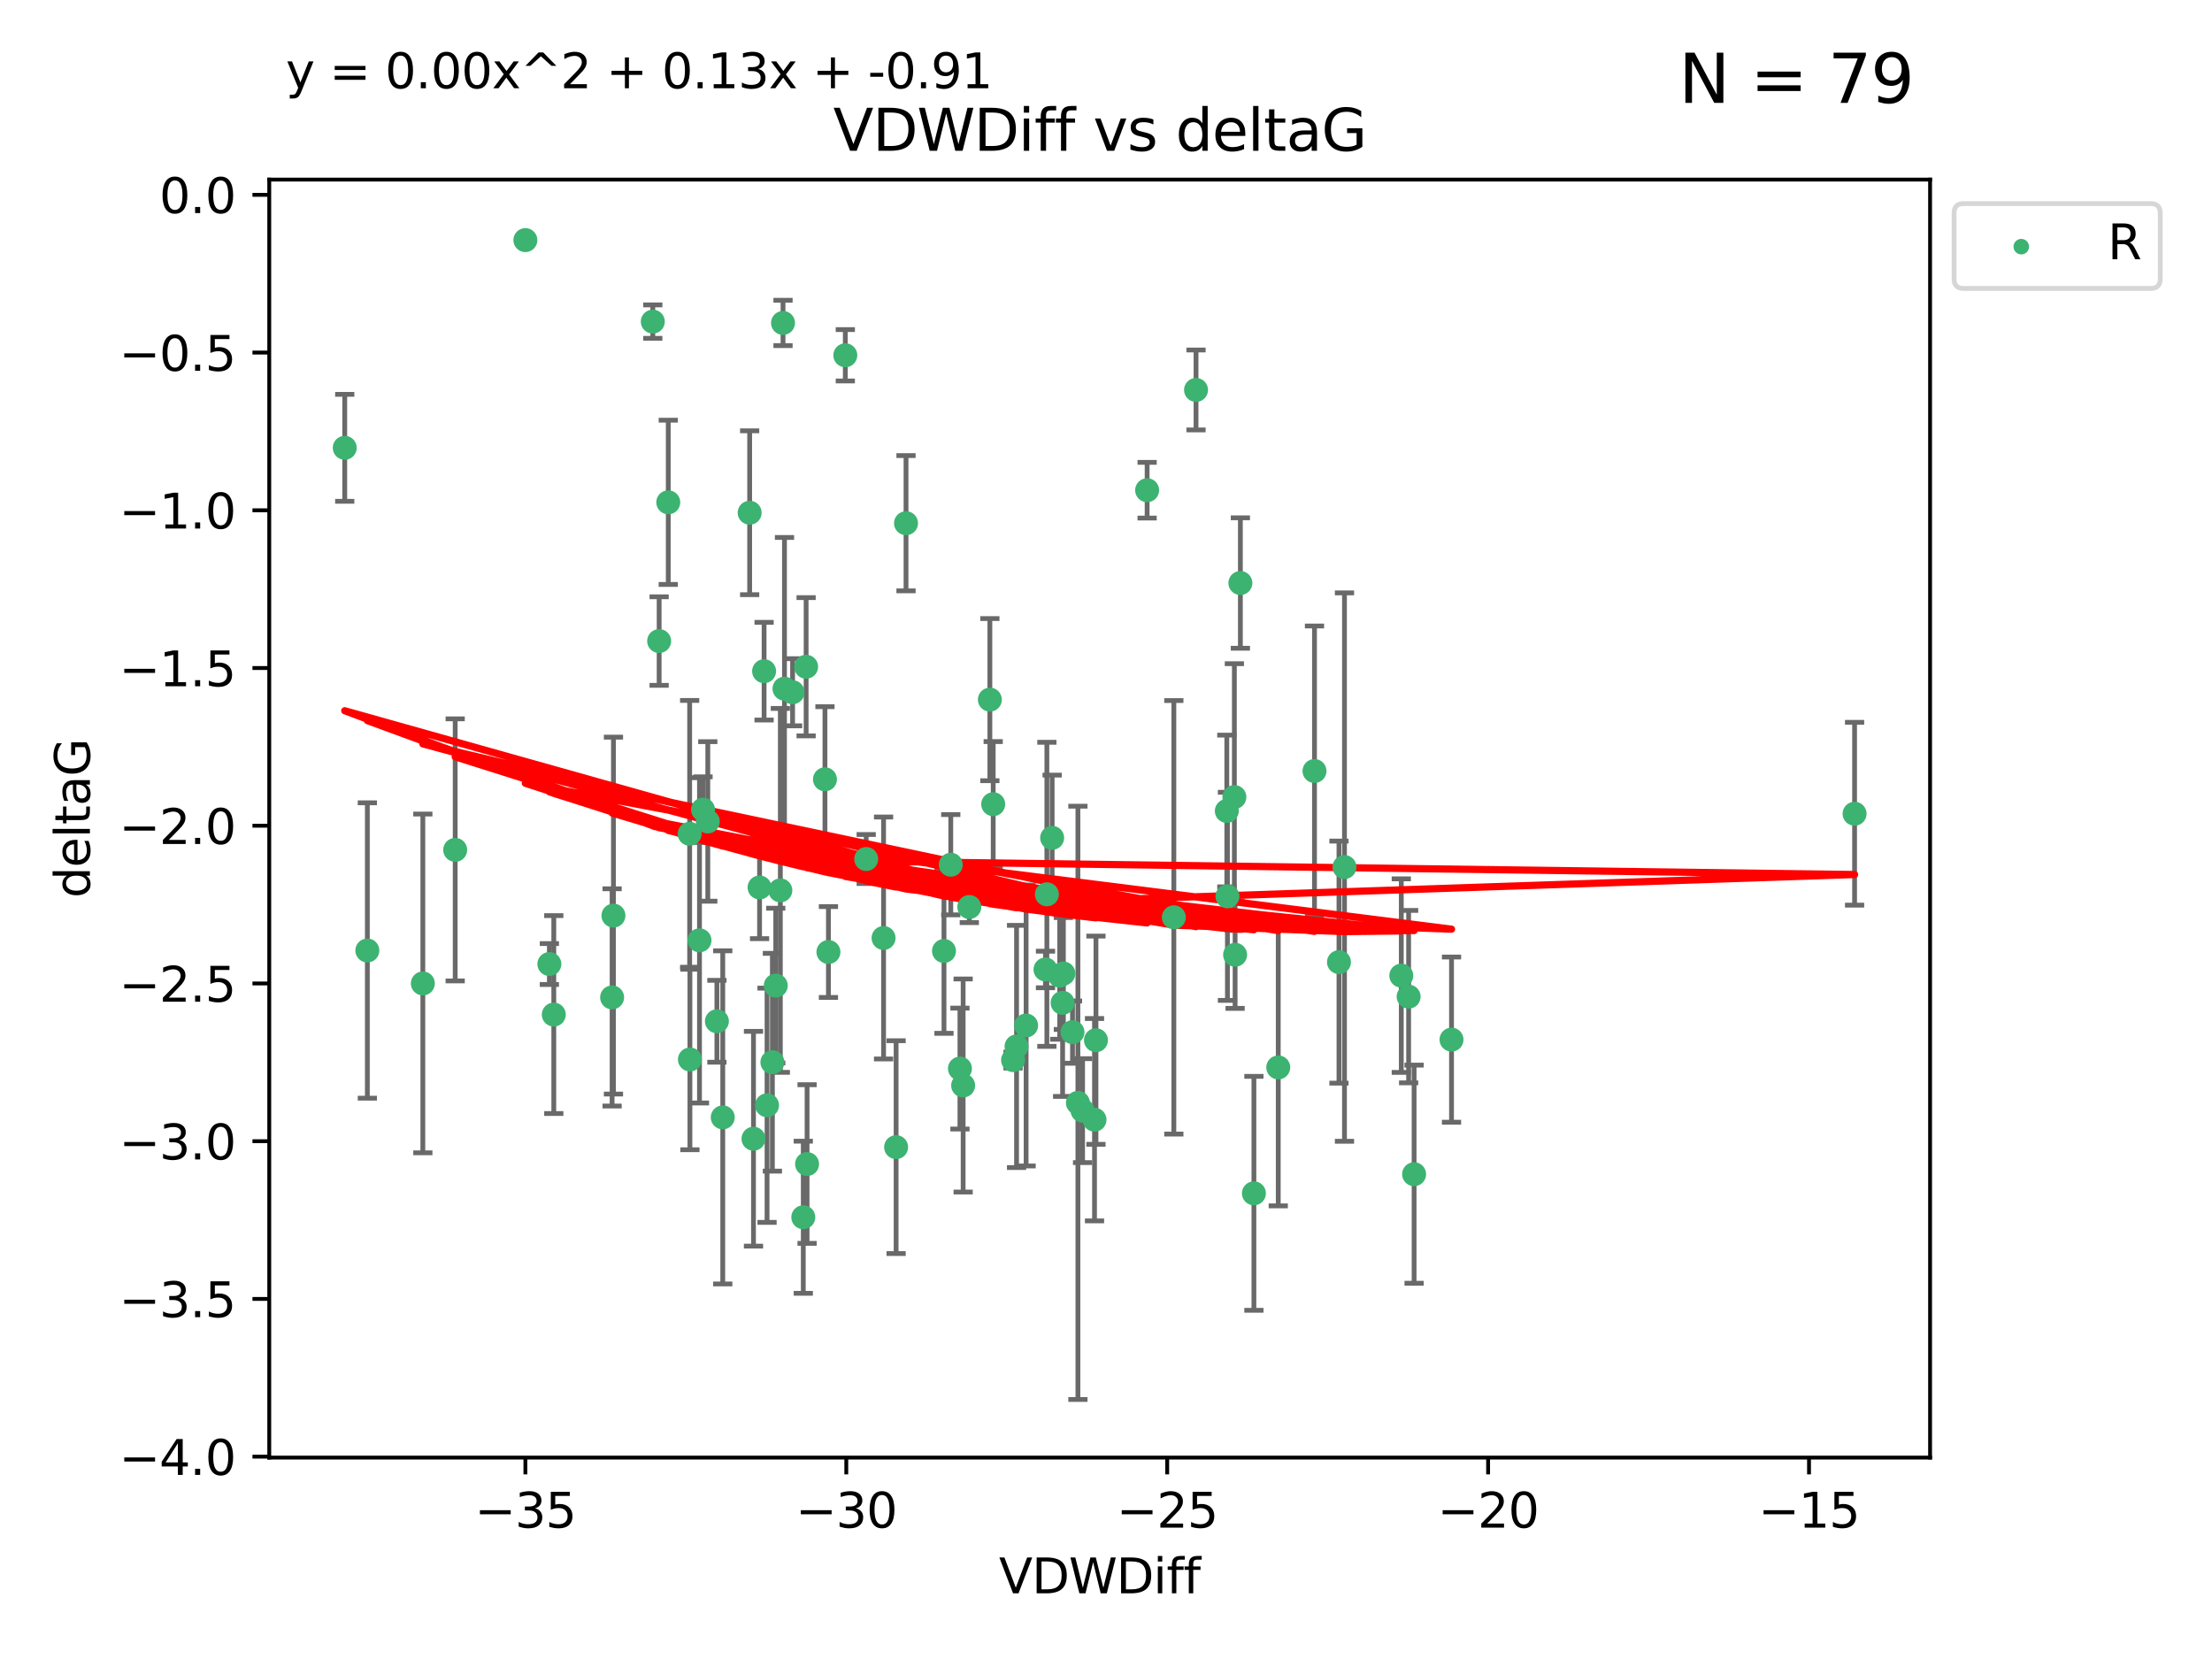 <?xml version="1.0" encoding="utf-8" standalone="no"?>
<!DOCTYPE svg PUBLIC "-//W3C//DTD SVG 1.1//EN"
  "http://www.w3.org/Graphics/SVG/1.1/DTD/svg11.dtd">
<svg xmlns:xlink="http://www.w3.org/1999/xlink" width="460.8pt" height="345.6pt" viewBox="0 0 460.8 345.6" xmlns="http://www.w3.org/2000/svg" version="1.1">
 <defs>
  <style type="text/css">*{stroke-linejoin: round; stroke-linecap: butt}</style>
 </defs>
 <g id="figure_1">
  <g id="patch_1">
   <path d="M 0 345.6 
L 460.8 345.6 
L 460.8 0 
L 0 0 
z
" style="fill: #ffffff"/>
  </g>
  <g id="axes_1">
   <g id="patch_2">
    <path d="M 56.09 303.64 
L 402.07 303.64 
L 402.07 37.411 
L 56.09 37.411 
z
" style="fill: #ffffff"/>
   </g>
   <g id="PathCollection_1">
    <defs>
     <path id="m635c171bc8" d="M 0 1.118 
C 0.297 1.118 0.581 1 0.791 0.791 
C 1 0.581 1.118 0.297 1.118 0 
C 1.118 -0.297 1 -0.581 0.791 -0.791 
C 0.581 -1 0.297 -1.118 0 -1.118 
C -0.297 -1.118 -0.581 -1 -0.791 -0.791 
C -1 -0.581 -1.118 -0.297 -1.118 0 
C -1.118 0.297 -1 0.581 -0.791 0.791 
C -0.581 1 -0.297 1.118 0 1.118 
z
" style="stroke: #3cb371"/>
    </defs>
    <g clip-path="url(#p273ef9071c)">
     <use xlink:href="#m635c171bc8" x="135.989" y="66.996" style="fill: #3cb371; stroke: #3cb371"/>
     <use xlink:href="#m635c171bc8" x="71.816" y="93.288" style="fill: #3cb371; stroke: #3cb371"/>
     <use xlink:href="#m635c171bc8" x="223.422" y="215.01" style="fill: #3cb371; stroke: #3cb371"/>
     <use xlink:href="#m635c171bc8" x="156.167" y="106.812" style="fill: #3cb371; stroke: #3cb371"/>
     <use xlink:href="#m635c171bc8" x="228.307" y="216.695" style="fill: #3cb371; stroke: #3cb371"/>
     <use xlink:href="#m635c171bc8" x="213.757" y="213.629" style="fill: #3cb371; stroke: #3cb371"/>
     <use xlink:href="#m635c171bc8" x="162.559" y="185.484" style="fill: #3cb371; stroke: #3cb371"/>
     <use xlink:href="#m635c171bc8" x="147.447" y="171.122" style="fill: #3cb371; stroke: #3cb371"/>
     <use xlink:href="#m635c171bc8" x="258.393" y="121.453" style="fill: #3cb371; stroke: #3cb371"/>
     <use xlink:href="#m635c171bc8" x="217.795" y="201.958" style="fill: #3cb371; stroke: #3cb371"/>
     <use xlink:href="#m635c171bc8" x="88.086" y="204.866" style="fill: #3cb371; stroke: #3cb371"/>
     <use xlink:href="#m635c171bc8" x="249.155" y="81.235" style="fill: #3cb371; stroke: #3cb371"/>
     <use xlink:href="#m635c171bc8" x="127.513" y="207.777" style="fill: #3cb371; stroke: #3cb371"/>
     <use xlink:href="#m635c171bc8" x="150.563" y="232.769" style="fill: #3cb371; stroke: #3cb371"/>
     <use xlink:href="#m635c171bc8" x="115.364" y="211.355" style="fill: #3cb371; stroke: #3cb371"/>
     <use xlink:href="#m635c171bc8" x="186.675" y="238.97" style="fill: #3cb371; stroke: #3cb371"/>
     <use xlink:href="#m635c171bc8" x="180.446" y="178.95" style="fill: #3cb371; stroke: #3cb371"/>
     <use xlink:href="#m635c171bc8" x="225.518" y="231.367" style="fill: #3cb371; stroke: #3cb371"/>
     <use xlink:href="#m635c171bc8" x="198.063" y="180.134" style="fill: #3cb371; stroke: #3cb371"/>
     <use xlink:href="#m635c171bc8" x="257.294" y="198.899" style="fill: #3cb371; stroke: #3cb371"/>
     <use xlink:href="#m635c171bc8" x="137.311" y="133.545" style="fill: #3cb371; stroke: #3cb371"/>
     <use xlink:href="#m635c171bc8" x="76.525" y="198.006" style="fill: #3cb371; stroke: #3cb371"/>
     <use xlink:href="#m635c171bc8" x="149.344" y="212.747" style="fill: #3cb371; stroke: #3cb371"/>
     <use xlink:href="#m635c171bc8" x="114.443" y="200.824" style="fill: #3cb371; stroke: #3cb371"/>
     <use xlink:href="#m635c171bc8" x="143.722" y="220.709" style="fill: #3cb371; stroke: #3cb371"/>
     <use xlink:href="#m635c171bc8" x="109.445" y="50.019" style="fill: #3cb371; stroke: #3cb371"/>
     <use xlink:href="#m635c171bc8" x="273.832" y="160.615" style="fill: #3cb371; stroke: #3cb371"/>
     <use xlink:href="#m635c171bc8" x="143.667" y="173.701" style="fill: #3cb371; stroke: #3cb371"/>
     <use xlink:href="#m635c171bc8" x="188.74" y="108.995" style="fill: #3cb371; stroke: #3cb371"/>
     <use xlink:href="#m635c171bc8" x="261.212" y="248.592" style="fill: #3cb371; stroke: #3cb371"/>
     <use xlink:href="#m635c171bc8" x="206.902" y="167.53" style="fill: #3cb371; stroke: #3cb371"/>
     <use xlink:href="#m635c171bc8" x="228.008" y="233.253" style="fill: #3cb371; stroke: #3cb371"/>
     <use xlink:href="#m635c171bc8" x="221.521" y="202.799" style="fill: #3cb371; stroke: #3cb371"/>
     <use xlink:href="#m635c171bc8" x="294.583" y="244.606" style="fill: #3cb371; stroke: #3cb371"/>
     <use xlink:href="#m635c171bc8" x="167.929" y="138.895" style="fill: #3cb371; stroke: #3cb371"/>
     <use xlink:href="#m635c171bc8" x="255.698" y="186.722" style="fill: #3cb371; stroke: #3cb371"/>
     <use xlink:href="#m635c171bc8" x="172.577" y="198.321" style="fill: #3cb371; stroke: #3cb371"/>
     <use xlink:href="#m635c171bc8" x="127.793" y="190.735" style="fill: #3cb371; stroke: #3cb371"/>
     <use xlink:href="#m635c171bc8" x="211.766" y="217.994" style="fill: #3cb371; stroke: #3cb371"/>
     <use xlink:href="#m635c171bc8" x="211.039" y="220.838" style="fill: #3cb371; stroke: #3cb371"/>
     <use xlink:href="#m635c171bc8" x="163.423" y="143.465" style="fill: #3cb371; stroke: #3cb371"/>
     <use xlink:href="#m635c171bc8" x="163.117" y="67.275" style="fill: #3cb371; stroke: #3cb371"/>
     <use xlink:href="#m635c171bc8" x="158.231" y="184.872" style="fill: #3cb371; stroke: #3cb371"/>
     <use xlink:href="#m635c171bc8" x="200.64" y="226.126" style="fill: #3cb371; stroke: #3cb371"/>
     <use xlink:href="#m635c171bc8" x="171.854" y="162.343" style="fill: #3cb371; stroke: #3cb371"/>
     <use xlink:href="#m635c171bc8" x="156.966" y="237.22" style="fill: #3cb371; stroke: #3cb371"/>
     <use xlink:href="#m635c171bc8" x="278.931" y="200.428" style="fill: #3cb371; stroke: #3cb371"/>
     <use xlink:href="#m635c171bc8" x="145.717" y="195.89" style="fill: #3cb371; stroke: #3cb371"/>
     <use xlink:href="#m635c171bc8" x="220.763" y="203.252" style="fill: #3cb371; stroke: #3cb371"/>
     <use xlink:href="#m635c171bc8" x="293.442" y="207.618" style="fill: #3cb371; stroke: #3cb371"/>
     <use xlink:href="#m635c171bc8" x="221.362" y="208.907" style="fill: #3cb371; stroke: #3cb371"/>
     <use xlink:href="#m635c171bc8" x="184.062" y="195.4" style="fill: #3cb371; stroke: #3cb371"/>
     <use xlink:href="#m635c171bc8" x="160.903" y="221.282" style="fill: #3cb371; stroke: #3cb371"/>
     <use xlink:href="#m635c171bc8" x="165.11" y="144.208" style="fill: #3cb371; stroke: #3cb371"/>
     <use xlink:href="#m635c171bc8" x="167.34" y="253.573" style="fill: #3cb371; stroke: #3cb371"/>
     <use xlink:href="#m635c171bc8" x="94.825" y="177.047" style="fill: #3cb371; stroke: #3cb371"/>
     <use xlink:href="#m635c171bc8" x="266.283" y="222.364" style="fill: #3cb371; stroke: #3cb371"/>
     <use xlink:href="#m635c171bc8" x="146.455" y="168.666" style="fill: #3cb371; stroke: #3cb371"/>
     <use xlink:href="#m635c171bc8" x="159.79" y="230.247" style="fill: #3cb371; stroke: #3cb371"/>
     <use xlink:href="#m635c171bc8" x="244.532" y="191.095" style="fill: #3cb371; stroke: #3cb371"/>
     <use xlink:href="#m635c171bc8" x="280.08" y="180.628" style="fill: #3cb371; stroke: #3cb371"/>
     <use xlink:href="#m635c171bc8" x="291.915" y="203.24" style="fill: #3cb371; stroke: #3cb371"/>
     <use xlink:href="#m635c171bc8" x="159.174" y="139.82" style="fill: #3cb371; stroke: #3cb371"/>
     <use xlink:href="#m635c171bc8" x="201.923" y="188.948" style="fill: #3cb371; stroke: #3cb371"/>
     <use xlink:href="#m635c171bc8" x="255.568" y="168.942" style="fill: #3cb371; stroke: #3cb371"/>
     <use xlink:href="#m635c171bc8" x="196.649" y="198.105" style="fill: #3cb371; stroke: #3cb371"/>
     <use xlink:href="#m635c171bc8" x="139.211" y="104.642" style="fill: #3cb371; stroke: #3cb371"/>
     <use xlink:href="#m635c171bc8" x="302.377" y="216.574" style="fill: #3cb371; stroke: #3cb371"/>
     <use xlink:href="#m635c171bc8" x="224.548" y="229.741" style="fill: #3cb371; stroke: #3cb371"/>
     <use xlink:href="#m635c171bc8" x="176.094" y="74.011" style="fill: #3cb371; stroke: #3cb371"/>
     <use xlink:href="#m635c171bc8" x="238.967" y="102.119" style="fill: #3cb371; stroke: #3cb371"/>
     <use xlink:href="#m635c171bc8" x="218.082" y="186.303" style="fill: #3cb371; stroke: #3cb371"/>
     <use xlink:href="#m635c171bc8" x="161.606" y="205.316" style="fill: #3cb371; stroke: #3cb371"/>
     <use xlink:href="#m635c171bc8" x="386.344" y="169.515" style="fill: #3cb371; stroke: #3cb371"/>
     <use xlink:href="#m635c171bc8" x="206.207" y="145.747" style="fill: #3cb371; stroke: #3cb371"/>
     <use xlink:href="#m635c171bc8" x="257.142" y="166.04" style="fill: #3cb371; stroke: #3cb371"/>
     <use xlink:href="#m635c171bc8" x="168.129" y="242.49" style="fill: #3cb371; stroke: #3cb371"/>
     <use xlink:href="#m635c171bc8" x="199.974" y="222.603" style="fill: #3cb371; stroke: #3cb371"/>
     <use xlink:href="#m635c171bc8" x="219.181" y="174.539" style="fill: #3cb371; stroke: #3cb371"/>
    </g>
   </g>
   <g id="matplotlib.axis_1">
    <g id="xtick_1">
     <g id="line2d_1">
      <defs>
       <path id="mf9370d76e9" d="M 0 0 
L 0 3.5 
" style="stroke: #000000; stroke-width: 0.8"/>
      </defs>
      <g>
       <use xlink:href="#mf9370d76e9" x="109.448" y="303.64" style="stroke: #000000; stroke-width: 0.8"/>
      </g>
     </g>
     <g id="text_1">
      <!-- −35 -->
      <g transform="translate(98.895 318.238)scale(0.1 -0.1)">
       <defs>
        <path id="DejaVuSans-2212" d="M 678 2272 
L 4684 2272 
L 4684 1741 
L 678 1741 
L 678 2272 
z
" transform="scale(0.016)"/>
        <path id="DejaVuSans-33" d="M 2597 2516 
Q 3050 2419 3304 2112 
Q 3559 1806 3559 1356 
Q 3559 666 3084 287 
Q 2609 -91 1734 -91 
Q 1441 -91 1130 -33 
Q 819 25 488 141 
L 488 750 
Q 750 597 1062 519 
Q 1375 441 1716 441 
Q 2309 441 2620 675 
Q 2931 909 2931 1356 
Q 2931 1769 2642 2001 
Q 2353 2234 1838 2234 
L 1294 2234 
L 1294 2753 
L 1863 2753 
Q 2328 2753 2575 2939 
Q 2822 3125 2822 3475 
Q 2822 3834 2567 4026 
Q 2313 4219 1838 4219 
Q 1578 4219 1281 4162 
Q 984 4106 628 3988 
L 628 4550 
Q 988 4650 1302 4700 
Q 1616 4750 1894 4750 
Q 2613 4750 3031 4423 
Q 3450 4097 3450 3541 
Q 3450 3153 3228 2886 
Q 3006 2619 2597 2516 
z
" transform="scale(0.016)"/>
        <path id="DejaVuSans-35" d="M 691 4666 
L 3169 4666 
L 3169 4134 
L 1269 4134 
L 1269 2991 
Q 1406 3038 1543 3061 
Q 1681 3084 1819 3084 
Q 2600 3084 3056 2656 
Q 3513 2228 3513 1497 
Q 3513 744 3044 326 
Q 2575 -91 1722 -91 
Q 1428 -91 1123 -41 
Q 819 9 494 109 
L 494 744 
Q 775 591 1075 516 
Q 1375 441 1709 441 
Q 2250 441 2565 725 
Q 2881 1009 2881 1497 
Q 2881 1984 2565 2268 
Q 2250 2553 1709 2553 
Q 1456 2553 1204 2497 
Q 953 2441 691 2322 
L 691 4666 
z
" transform="scale(0.016)"/>
       </defs>
       <use xlink:href="#DejaVuSans-2212"/>
       <use xlink:href="#DejaVuSans-33" x="83.789"/>
       <use xlink:href="#DejaVuSans-35" x="147.412"/>
      </g>
     </g>
    </g>
    <g id="xtick_2">
     <g id="line2d_2">
      <g>
       <use xlink:href="#mf9370d76e9" x="176.298" y="303.64" style="stroke: #000000; stroke-width: 0.8"/>
      </g>
     </g>
     <g id="text_2">
      <!-- −30 -->
      <g transform="translate(165.746 318.238)scale(0.1 -0.1)">
       <defs>
        <path id="DejaVuSans-30" d="M 2034 4250 
Q 1547 4250 1301 3770 
Q 1056 3291 1056 2328 
Q 1056 1369 1301 889 
Q 1547 409 2034 409 
Q 2525 409 2770 889 
Q 3016 1369 3016 2328 
Q 3016 3291 2770 3770 
Q 2525 4250 2034 4250 
z
M 2034 4750 
Q 2819 4750 3233 4129 
Q 3647 3509 3647 2328 
Q 3647 1150 3233 529 
Q 2819 -91 2034 -91 
Q 1250 -91 836 529 
Q 422 1150 422 2328 
Q 422 3509 836 4129 
Q 1250 4750 2034 4750 
z
" transform="scale(0.016)"/>
       </defs>
       <use xlink:href="#DejaVuSans-2212"/>
       <use xlink:href="#DejaVuSans-33" x="83.789"/>
       <use xlink:href="#DejaVuSans-30" x="147.412"/>
      </g>
     </g>
    </g>
    <g id="xtick_3">
     <g id="line2d_3">
      <g>
       <use xlink:href="#mf9370d76e9" x="243.149" y="303.64" style="stroke: #000000; stroke-width: 0.8"/>
      </g>
     </g>
     <g id="text_3">
      <!-- −25 -->
      <g transform="translate(232.596 318.238)scale(0.1 -0.1)">
       <defs>
        <path id="DejaVuSans-32" d="M 1228 531 
L 3431 531 
L 3431 0 
L 469 0 
L 469 531 
Q 828 903 1448 1529 
Q 2069 2156 2228 2338 
Q 2531 2678 2651 2914 
Q 2772 3150 2772 3378 
Q 2772 3750 2511 3984 
Q 2250 4219 1831 4219 
Q 1534 4219 1204 4116 
Q 875 4013 500 3803 
L 500 4441 
Q 881 4594 1212 4672 
Q 1544 4750 1819 4750 
Q 2544 4750 2975 4387 
Q 3406 4025 3406 3419 
Q 3406 3131 3298 2873 
Q 3191 2616 2906 2266 
Q 2828 2175 2409 1742 
Q 1991 1309 1228 531 
z
" transform="scale(0.016)"/>
       </defs>
       <use xlink:href="#DejaVuSans-2212"/>
       <use xlink:href="#DejaVuSans-32" x="83.789"/>
       <use xlink:href="#DejaVuSans-35" x="147.412"/>
      </g>
     </g>
    </g>
    <g id="xtick_4">
     <g id="line2d_4">
      <g>
       <use xlink:href="#mf9370d76e9" x="309.999" y="303.64" style="stroke: #000000; stroke-width: 0.8"/>
      </g>
     </g>
     <g id="text_4">
      <!-- −20 -->
      <g transform="translate(299.447 318.238)scale(0.1 -0.1)">
       <use xlink:href="#DejaVuSans-2212"/>
       <use xlink:href="#DejaVuSans-32" x="83.789"/>
       <use xlink:href="#DejaVuSans-30" x="147.412"/>
      </g>
     </g>
    </g>
    <g id="xtick_5">
     <g id="line2d_5">
      <g>
       <use xlink:href="#mf9370d76e9" x="376.85" y="303.64" style="stroke: #000000; stroke-width: 0.8"/>
      </g>
     </g>
     <g id="text_5">
      <!-- −15 -->
      <g transform="translate(366.297 318.238)scale(0.1 -0.1)">
       <defs>
        <path id="DejaVuSans-31" d="M 794 531 
L 1825 531 
L 1825 4091 
L 703 3866 
L 703 4441 
L 1819 4666 
L 2450 4666 
L 2450 531 
L 3481 531 
L 3481 0 
L 794 0 
L 794 531 
z
" transform="scale(0.016)"/>
       </defs>
       <use xlink:href="#DejaVuSans-2212"/>
       <use xlink:href="#DejaVuSans-31" x="83.789"/>
       <use xlink:href="#DejaVuSans-35" x="147.412"/>
      </g>
     </g>
    </g>
    <g id="text_6">
     <!-- VDWDiff -->
     <g transform="translate(208.107 331.917)scale(0.1 -0.1)">
      <defs>
       <path id="DejaVuSans-56" d="M 1831 0 
L 50 4666 
L 709 4666 
L 2188 738 
L 3669 4666 
L 4325 4666 
L 2547 0 
L 1831 0 
z
" transform="scale(0.016)"/>
       <path id="DejaVuSans-44" d="M 1259 4147 
L 1259 519 
L 2022 519 
Q 2988 519 3436 956 
Q 3884 1394 3884 2338 
Q 3884 3275 3436 3711 
Q 2988 4147 2022 4147 
L 1259 4147 
z
M 628 4666 
L 1925 4666 
Q 3281 4666 3915 4102 
Q 4550 3538 4550 2338 
Q 4550 1131 3912 565 
Q 3275 0 1925 0 
L 628 0 
L 628 4666 
z
" transform="scale(0.016)"/>
       <path id="DejaVuSans-57" d="M 213 4666 
L 850 4666 
L 1831 722 
L 2809 4666 
L 3519 4666 
L 4500 722 
L 5478 4666 
L 6119 4666 
L 4947 0 
L 4153 0 
L 3169 4050 
L 2175 0 
L 1381 0 
L 213 4666 
z
" transform="scale(0.016)"/>
       <path id="DejaVuSans-69" d="M 603 3500 
L 1178 3500 
L 1178 0 
L 603 0 
L 603 3500 
z
M 603 4863 
L 1178 4863 
L 1178 4134 
L 603 4134 
L 603 4863 
z
" transform="scale(0.016)"/>
       <path id="DejaVuSans-66" d="M 2375 4863 
L 2375 4384 
L 1825 4384 
Q 1516 4384 1395 4259 
Q 1275 4134 1275 3809 
L 1275 3500 
L 2222 3500 
L 2222 3053 
L 1275 3053 
L 1275 0 
L 697 0 
L 697 3053 
L 147 3053 
L 147 3500 
L 697 3500 
L 697 3744 
Q 697 4328 969 4595 
Q 1241 4863 1831 4863 
L 2375 4863 
z
" transform="scale(0.016)"/>
      </defs>
      <use xlink:href="#DejaVuSans-56"/>
      <use xlink:href="#DejaVuSans-44" x="68.408"/>
      <use xlink:href="#DejaVuSans-57" x="145.41"/>
      <use xlink:href="#DejaVuSans-44" x="244.287"/>
      <use xlink:href="#DejaVuSans-69" x="321.289"/>
      <use xlink:href="#DejaVuSans-66" x="349.072"/>
      <use xlink:href="#DejaVuSans-66" x="384.277"/>
     </g>
    </g>
   </g>
   <g id="matplotlib.axis_2">
    <g id="ytick_1">
     <g id="line2d_6">
      <defs>
       <path id="mcd2bdeb37b" d="M 0 0 
L -3.5 0 
" style="stroke: #000000; stroke-width: 0.8"/>
      </defs>
      <g>
       <use xlink:href="#mcd2bdeb37b" x="56.09" y="303.449" style="stroke: #000000; stroke-width: 0.8"/>
      </g>
     </g>
     <g id="text_7">
      <!-- −4.0 -->
      <g transform="translate(24.807 307.248)scale(0.1 -0.1)">
       <defs>
        <path id="DejaVuSans-34" d="M 2419 4116 
L 825 1625 
L 2419 1625 
L 2419 4116 
z
M 2253 4666 
L 3047 4666 
L 3047 1625 
L 3713 1625 
L 3713 1100 
L 3047 1100 
L 3047 0 
L 2419 0 
L 2419 1100 
L 313 1100 
L 313 1709 
L 2253 4666 
z
" transform="scale(0.016)"/>
        <path id="DejaVuSans-2e" d="M 684 794 
L 1344 794 
L 1344 0 
L 684 0 
L 684 794 
z
" transform="scale(0.016)"/>
       </defs>
       <use xlink:href="#DejaVuSans-2212"/>
       <use xlink:href="#DejaVuSans-34" x="83.789"/>
       <use xlink:href="#DejaVuSans-2e" x="147.412"/>
       <use xlink:href="#DejaVuSans-30" x="179.199"/>
      </g>
     </g>
    </g>
    <g id="ytick_2">
     <g id="line2d_7">
      <g>
       <use xlink:href="#mcd2bdeb37b" x="56.09" y="270.591" style="stroke: #000000; stroke-width: 0.8"/>
      </g>
     </g>
     <g id="text_8">
      <!-- −3.5 -->
      <g transform="translate(24.807 274.39)scale(0.1 -0.1)">
       <use xlink:href="#DejaVuSans-2212"/>
       <use xlink:href="#DejaVuSans-33" x="83.789"/>
       <use xlink:href="#DejaVuSans-2e" x="147.412"/>
       <use xlink:href="#DejaVuSans-35" x="179.199"/>
      </g>
     </g>
    </g>
    <g id="ytick_3">
     <g id="line2d_8">
      <g>
       <use xlink:href="#mcd2bdeb37b" x="56.09" y="237.733" style="stroke: #000000; stroke-width: 0.8"/>
      </g>
     </g>
     <g id="text_9">
      <!-- −3.0 -->
      <g transform="translate(24.807 241.533)scale(0.1 -0.1)">
       <use xlink:href="#DejaVuSans-2212"/>
       <use xlink:href="#DejaVuSans-33" x="83.789"/>
       <use xlink:href="#DejaVuSans-2e" x="147.412"/>
       <use xlink:href="#DejaVuSans-30" x="179.199"/>
      </g>
     </g>
    </g>
    <g id="ytick_4">
     <g id="line2d_9">
      <g>
       <use xlink:href="#mcd2bdeb37b" x="56.09" y="204.876" style="stroke: #000000; stroke-width: 0.8"/>
      </g>
     </g>
     <g id="text_10">
      <!-- −2.5 -->
      <g transform="translate(24.807 208.675)scale(0.1 -0.1)">
       <use xlink:href="#DejaVuSans-2212"/>
       <use xlink:href="#DejaVuSans-32" x="83.789"/>
       <use xlink:href="#DejaVuSans-2e" x="147.412"/>
       <use xlink:href="#DejaVuSans-35" x="179.199"/>
      </g>
     </g>
    </g>
    <g id="ytick_5">
     <g id="line2d_10">
      <g>
       <use xlink:href="#mcd2bdeb37b" x="56.09" y="172.018" style="stroke: #000000; stroke-width: 0.8"/>
      </g>
     </g>
     <g id="text_11">
      <!-- −2.0 -->
      <g transform="translate(24.807 175.817)scale(0.1 -0.1)">
       <use xlink:href="#DejaVuSans-2212"/>
       <use xlink:href="#DejaVuSans-32" x="83.789"/>
       <use xlink:href="#DejaVuSans-2e" x="147.412"/>
       <use xlink:href="#DejaVuSans-30" x="179.199"/>
      </g>
     </g>
    </g>
    <g id="ytick_6">
     <g id="line2d_11">
      <g>
       <use xlink:href="#mcd2bdeb37b" x="56.09" y="139.161" style="stroke: #000000; stroke-width: 0.8"/>
      </g>
     </g>
     <g id="text_12">
      <!-- −1.5 -->
      <g transform="translate(24.807 142.96)scale(0.1 -0.1)">
       <use xlink:href="#DejaVuSans-2212"/>
       <use xlink:href="#DejaVuSans-31" x="83.789"/>
       <use xlink:href="#DejaVuSans-2e" x="147.412"/>
       <use xlink:href="#DejaVuSans-35" x="179.199"/>
      </g>
     </g>
    </g>
    <g id="ytick_7">
     <g id="line2d_12">
      <g>
       <use xlink:href="#mcd2bdeb37b" x="56.09" y="106.303" style="stroke: #000000; stroke-width: 0.8"/>
      </g>
     </g>
     <g id="text_13">
      <!-- −1.0 -->
      <g transform="translate(24.807 110.102)scale(0.1 -0.1)">
       <use xlink:href="#DejaVuSans-2212"/>
       <use xlink:href="#DejaVuSans-31" x="83.789"/>
       <use xlink:href="#DejaVuSans-2e" x="147.412"/>
       <use xlink:href="#DejaVuSans-30" x="179.199"/>
      </g>
     </g>
    </g>
    <g id="ytick_8">
     <g id="line2d_13">
      <g>
       <use xlink:href="#mcd2bdeb37b" x="56.09" y="73.446" style="stroke: #000000; stroke-width: 0.8"/>
      </g>
     </g>
     <g id="text_14">
      <!-- −0.5 -->
      <g transform="translate(24.807 77.245)scale(0.1 -0.1)">
       <use xlink:href="#DejaVuSans-2212"/>
       <use xlink:href="#DejaVuSans-30" x="83.789"/>
       <use xlink:href="#DejaVuSans-2e" x="147.412"/>
       <use xlink:href="#DejaVuSans-35" x="179.199"/>
      </g>
     </g>
    </g>
    <g id="ytick_9">
     <g id="line2d_14">
      <g>
       <use xlink:href="#mcd2bdeb37b" x="56.09" y="40.588" style="stroke: #000000; stroke-width: 0.8"/>
      </g>
     </g>
     <g id="text_15">
      <!-- 0.0 -->
      <g transform="translate(33.187 44.387)scale(0.1 -0.1)">
       <use xlink:href="#DejaVuSans-30"/>
       <use xlink:href="#DejaVuSans-2e" x="63.623"/>
       <use xlink:href="#DejaVuSans-30" x="95.41"/>
      </g>
     </g>
    </g>
    <g id="text_16">
     <!-- deltaG -->
     <g transform="translate(18.727 187.064)rotate(-90)scale(0.1 -0.1)">
      <defs>
       <path id="DejaVuSans-64" d="M 2906 2969 
L 2906 4863 
L 3481 4863 
L 3481 0 
L 2906 0 
L 2906 525 
Q 2725 213 2448 61 
Q 2172 -91 1784 -91 
Q 1150 -91 751 415 
Q 353 922 353 1747 
Q 353 2572 751 3078 
Q 1150 3584 1784 3584 
Q 2172 3584 2448 3432 
Q 2725 3281 2906 2969 
z
M 947 1747 
Q 947 1113 1208 752 
Q 1469 391 1925 391 
Q 2381 391 2643 752 
Q 2906 1113 2906 1747 
Q 2906 2381 2643 2742 
Q 2381 3103 1925 3103 
Q 1469 3103 1208 2742 
Q 947 2381 947 1747 
z
" transform="scale(0.016)"/>
       <path id="DejaVuSans-65" d="M 3597 1894 
L 3597 1613 
L 953 1613 
Q 991 1019 1311 708 
Q 1631 397 2203 397 
Q 2534 397 2845 478 
Q 3156 559 3463 722 
L 3463 178 
Q 3153 47 2828 -22 
Q 2503 -91 2169 -91 
Q 1331 -91 842 396 
Q 353 884 353 1716 
Q 353 2575 817 3079 
Q 1281 3584 2069 3584 
Q 2775 3584 3186 3129 
Q 3597 2675 3597 1894 
z
M 3022 2063 
Q 3016 2534 2758 2815 
Q 2500 3097 2075 3097 
Q 1594 3097 1305 2825 
Q 1016 2553 972 2059 
L 3022 2063 
z
" transform="scale(0.016)"/>
       <path id="DejaVuSans-6c" d="M 603 4863 
L 1178 4863 
L 1178 0 
L 603 0 
L 603 4863 
z
" transform="scale(0.016)"/>
       <path id="DejaVuSans-74" d="M 1172 4494 
L 1172 3500 
L 2356 3500 
L 2356 3053 
L 1172 3053 
L 1172 1153 
Q 1172 725 1289 603 
Q 1406 481 1766 481 
L 2356 481 
L 2356 0 
L 1766 0 
Q 1100 0 847 248 
Q 594 497 594 1153 
L 594 3053 
L 172 3053 
L 172 3500 
L 594 3500 
L 594 4494 
L 1172 4494 
z
" transform="scale(0.016)"/>
       <path id="DejaVuSans-61" d="M 2194 1759 
Q 1497 1759 1228 1600 
Q 959 1441 959 1056 
Q 959 750 1161 570 
Q 1363 391 1709 391 
Q 2188 391 2477 730 
Q 2766 1069 2766 1631 
L 2766 1759 
L 2194 1759 
z
M 3341 1997 
L 3341 0 
L 2766 0 
L 2766 531 
Q 2569 213 2275 61 
Q 1981 -91 1556 -91 
Q 1019 -91 701 211 
Q 384 513 384 1019 
Q 384 1609 779 1909 
Q 1175 2209 1959 2209 
L 2766 2209 
L 2766 2266 
Q 2766 2663 2505 2880 
Q 2244 3097 1772 3097 
Q 1472 3097 1187 3025 
Q 903 2953 641 2809 
L 641 3341 
Q 956 3463 1253 3523 
Q 1550 3584 1831 3584 
Q 2591 3584 2966 3190 
Q 3341 2797 3341 1997 
z
" transform="scale(0.016)"/>
       <path id="DejaVuSans-47" d="M 3809 666 
L 3809 1919 
L 2778 1919 
L 2778 2438 
L 4434 2438 
L 4434 434 
Q 4069 175 3628 42 
Q 3188 -91 2688 -91 
Q 1594 -91 976 548 
Q 359 1188 359 2328 
Q 359 3472 976 4111 
Q 1594 4750 2688 4750 
Q 3144 4750 3555 4637 
Q 3966 4525 4313 4306 
L 4313 3634 
Q 3963 3931 3569 4081 
Q 3175 4231 2741 4231 
Q 1884 4231 1454 3753 
Q 1025 3275 1025 2328 
Q 1025 1384 1454 906 
Q 1884 428 2741 428 
Q 3075 428 3337 486 
Q 3600 544 3809 666 
z
" transform="scale(0.016)"/>
      </defs>
      <use xlink:href="#DejaVuSans-64"/>
      <use xlink:href="#DejaVuSans-65" x="63.477"/>
      <use xlink:href="#DejaVuSans-6c" x="125"/>
      <use xlink:href="#DejaVuSans-74" x="152.783"/>
      <use xlink:href="#DejaVuSans-61" x="191.992"/>
      <use xlink:href="#DejaVuSans-47" x="253.271"/>
     </g>
    </g>
   </g>
   <g id="LineCollection_1">
    <path d="M 135.989 70.474 
L 135.989 63.517 
" clip-path="url(#p273ef9071c)" style="fill: none; stroke: #696969"/>
    <path d="M 71.816 104.426 
L 71.816 82.15 
" clip-path="url(#p273ef9071c)" style="fill: none; stroke: #696969"/>
    <path d="M 223.422 221.493 
L 223.422 208.527 
" clip-path="url(#p273ef9071c)" style="fill: none; stroke: #696969"/>
    <path d="M 156.167 123.878 
L 156.167 89.746 
" clip-path="url(#p273ef9071c)" style="fill: none; stroke: #696969"/>
    <path d="M 228.307 238.381 
L 228.307 195.008 
" clip-path="url(#p273ef9071c)" style="fill: none; stroke: #696969"/>
    <path d="M 213.757 242.89 
L 213.757 184.367 
" clip-path="url(#p273ef9071c)" style="fill: none; stroke: #696969"/>
    <path d="M 162.559 223.39 
L 162.559 147.578 
" clip-path="url(#p273ef9071c)" style="fill: none; stroke: #696969"/>
    <path d="M 147.447 187.737 
L 147.447 154.506 
" clip-path="url(#p273ef9071c)" style="fill: none; stroke: #696969"/>
    <path d="M 258.393 135.035 
L 258.393 107.871 
" clip-path="url(#p273ef9071c)" style="fill: none; stroke: #696969"/>
    <path d="M 217.795 205.767 
L 217.795 198.15 
" clip-path="url(#p273ef9071c)" style="fill: none; stroke: #696969"/>
    <path d="M 88.086 240.151 
L 88.086 169.581 
" clip-path="url(#p273ef9071c)" style="fill: none; stroke: #696969"/>
    <path d="M 249.155 89.557 
L 249.155 72.912 
" clip-path="url(#p273ef9071c)" style="fill: none; stroke: #696969"/>
    <path d="M 127.513 230.408 
L 127.513 185.146 
" clip-path="url(#p273ef9071c)" style="fill: none; stroke: #696969"/>
    <path d="M 150.563 267.466 
L 150.563 198.071 
" clip-path="url(#p273ef9071c)" style="fill: none; stroke: #696969"/>
    <path d="M 115.364 231.97 
L 115.364 190.74 
" clip-path="url(#p273ef9071c)" style="fill: none; stroke: #696969"/>
    <path d="M 186.675 261.136 
L 186.675 216.804 
" clip-path="url(#p273ef9071c)" style="fill: none; stroke: #696969"/>
    <path d="M 180.446 184.058 
L 180.446 173.842 
" clip-path="url(#p273ef9071c)" style="fill: none; stroke: #696969"/>
    <path d="M 225.518 242.192 
L 225.518 220.542 
" clip-path="url(#p273ef9071c)" style="fill: none; stroke: #696969"/>
    <path d="M 198.063 190.579 
L 198.063 169.689 
" clip-path="url(#p273ef9071c)" style="fill: none; stroke: #696969"/>
    <path d="M 257.294 210.064 
L 257.294 187.734 
" clip-path="url(#p273ef9071c)" style="fill: none; stroke: #696969"/>
    <path d="M 137.311 142.768 
L 137.311 124.321 
" clip-path="url(#p273ef9071c)" style="fill: none; stroke: #696969"/>
    <path d="M 76.525 228.774 
L 76.525 167.239 
" clip-path="url(#p273ef9071c)" style="fill: none; stroke: #696969"/>
    <path d="M 149.344 221.273 
L 149.344 204.221 
" clip-path="url(#p273ef9071c)" style="fill: none; stroke: #696969"/>
    <path d="M 114.443 205.085 
L 114.443 196.564 
" clip-path="url(#p273ef9071c)" style="fill: none; stroke: #696969"/>
    <path d="M 143.722 239.51 
L 143.722 201.907 
" clip-path="url(#p273ef9071c)" style="fill: none; stroke: #696969"/>
    <path d="M 109.445 50.526 
L 109.445 49.513 
" clip-path="url(#p273ef9071c)" style="fill: none; stroke: #696969"/>
    <path d="M 273.832 190.821 
L 273.832 130.409 
" clip-path="url(#p273ef9071c)" style="fill: none; stroke: #696969"/>
    <path d="M 143.667 201.492 
L 143.667 145.91 
" clip-path="url(#p273ef9071c)" style="fill: none; stroke: #696969"/>
    <path d="M 188.74 123.082 
L 188.74 94.908 
" clip-path="url(#p273ef9071c)" style="fill: none; stroke: #696969"/>
    <path d="M 261.212 272.958 
L 261.212 224.227 
" clip-path="url(#p273ef9071c)" style="fill: none; stroke: #696969"/>
    <path d="M 206.902 180.576 
L 206.902 154.484 
" clip-path="url(#p273ef9071c)" style="fill: none; stroke: #696969"/>
    <path d="M 228.008 254.329 
L 228.008 212.177 
" clip-path="url(#p273ef9071c)" style="fill: none; stroke: #696969"/>
    <path d="M 221.521 214.449 
L 221.521 191.148 
" clip-path="url(#p273ef9071c)" style="fill: none; stroke: #696969"/>
    <path d="M 294.583 267.327 
L 294.583 221.885 
" clip-path="url(#p273ef9071c)" style="fill: none; stroke: #696969"/>
    <path d="M 167.929 153.297 
L 167.929 124.494 
" clip-path="url(#p273ef9071c)" style="fill: none; stroke: #696969"/>
    <path d="M 255.698 208.4 
L 255.698 165.043 
" clip-path="url(#p273ef9071c)" style="fill: none; stroke: #696969"/>
    <path d="M 172.577 207.781 
L 172.577 188.861 
" clip-path="url(#p273ef9071c)" style="fill: none; stroke: #696969"/>
    <path d="M 127.793 227.908 
L 127.793 153.562 
" clip-path="url(#p273ef9071c)" style="fill: none; stroke: #696969"/>
    <path d="M 211.766 243.224 
L 211.766 192.764 
" clip-path="url(#p273ef9071c)" style="fill: none; stroke: #696969"/>
    <path d="M 211.039 222.494 
L 211.039 219.181 
" clip-path="url(#p273ef9071c)" style="fill: none; stroke: #696969"/>
    <path d="M 163.423 174.965 
L 163.423 111.965 
" clip-path="url(#p273ef9071c)" style="fill: none; stroke: #696969"/>
    <path d="M 163.117 71.995 
L 163.117 62.556 
" clip-path="url(#p273ef9071c)" style="fill: none; stroke: #696969"/>
    <path d="M 158.231 195.54 
L 158.231 174.205 
" clip-path="url(#p273ef9071c)" style="fill: none; stroke: #696969"/>
    <path d="M 200.64 248.318 
L 200.64 203.934 
" clip-path="url(#p273ef9071c)" style="fill: none; stroke: #696969"/>
    <path d="M 171.854 177.472 
L 171.854 147.214 
" clip-path="url(#p273ef9071c)" style="fill: none; stroke: #696969"/>
    <path d="M 156.966 259.589 
L 156.966 214.851 
" clip-path="url(#p273ef9071c)" style="fill: none; stroke: #696969"/>
    <path d="M 278.931 225.642 
L 278.931 175.214 
" clip-path="url(#p273ef9071c)" style="fill: none; stroke: #696969"/>
    <path d="M 145.717 229.775 
L 145.717 162.005 
" clip-path="url(#p273ef9071c)" style="fill: none; stroke: #696969"/>
    <path d="M 220.763 216.493 
L 220.763 190.011 
" clip-path="url(#p273ef9071c)" style="fill: none; stroke: #696969"/>
    <path d="M 293.442 225.574 
L 293.442 189.661 
" clip-path="url(#p273ef9071c)" style="fill: none; stroke: #696969"/>
    <path d="M 221.362 228.401 
L 221.362 189.412 
" clip-path="url(#p273ef9071c)" style="fill: none; stroke: #696969"/>
    <path d="M 184.062 220.601 
L 184.062 170.199 
" clip-path="url(#p273ef9071c)" style="fill: none; stroke: #696969"/>
    <path d="M 160.903 243.965 
L 160.903 198.599 
" clip-path="url(#p273ef9071c)" style="fill: none; stroke: #696969"/>
    <path d="M 165.11 151.203 
L 165.11 137.213 
" clip-path="url(#p273ef9071c)" style="fill: none; stroke: #696969"/>
    <path d="M 167.34 269.419 
L 167.34 237.727 
" clip-path="url(#p273ef9071c)" style="fill: none; stroke: #696969"/>
    <path d="M 94.825 204.346 
L 94.825 149.748 
" clip-path="url(#p273ef9071c)" style="fill: none; stroke: #696969"/>
    <path d="M 266.283 251.204 
L 266.283 193.524 
" clip-path="url(#p273ef9071c)" style="fill: none; stroke: #696969"/>
    <path d="M 146.455 175.503 
L 146.455 161.828 
" clip-path="url(#p273ef9071c)" style="fill: none; stroke: #696969"/>
    <path d="M 159.79 254.645 
L 159.79 205.849 
" clip-path="url(#p273ef9071c)" style="fill: none; stroke: #696969"/>
    <path d="M 244.532 236.25 
L 244.532 145.94 
" clip-path="url(#p273ef9071c)" style="fill: none; stroke: #696969"/>
    <path d="M 280.08 237.75 
L 280.08 123.505 
" clip-path="url(#p273ef9071c)" style="fill: none; stroke: #696969"/>
    <path d="M 291.915 223.402 
L 291.915 183.078 
" clip-path="url(#p273ef9071c)" style="fill: none; stroke: #696969"/>
    <path d="M 159.174 149.991 
L 159.174 129.648 
" clip-path="url(#p273ef9071c)" style="fill: none; stroke: #696969"/>
    <path d="M 201.923 192.198 
L 201.923 185.698 
" clip-path="url(#p273ef9071c)" style="fill: none; stroke: #696969"/>
    <path d="M 255.568 184.741 
L 255.568 153.142 
" clip-path="url(#p273ef9071c)" style="fill: none; stroke: #696969"/>
    <path d="M 196.649 215.26 
L 196.649 180.95 
" clip-path="url(#p273ef9071c)" style="fill: none; stroke: #696969"/>
    <path d="M 139.211 121.751 
L 139.211 87.533 
" clip-path="url(#p273ef9071c)" style="fill: none; stroke: #696969"/>
    <path d="M 302.377 233.781 
L 302.377 199.366 
" clip-path="url(#p273ef9071c)" style="fill: none; stroke: #696969"/>
    <path d="M 224.548 291.539 
L 224.548 167.944 
" clip-path="url(#p273ef9071c)" style="fill: none; stroke: #696969"/>
    <path d="M 176.094 79.363 
L 176.094 68.658 
" clip-path="url(#p273ef9071c)" style="fill: none; stroke: #696969"/>
    <path d="M 238.967 107.922 
L 238.967 96.317 
" clip-path="url(#p273ef9071c)" style="fill: none; stroke: #696969"/>
    <path d="M 218.082 217.975 
L 218.082 154.631 
" clip-path="url(#p273ef9071c)" style="fill: none; stroke: #696969"/>
    <path d="M 161.606 221.433 
L 161.606 189.2 
" clip-path="url(#p273ef9071c)" style="fill: none; stroke: #696969"/>
    <path d="M 386.344 188.558 
L 386.344 150.472 
" clip-path="url(#p273ef9071c)" style="fill: none; stroke: #696969"/>
    <path d="M 206.207 162.638 
L 206.207 128.856 
" clip-path="url(#p273ef9071c)" style="fill: none; stroke: #696969"/>
    <path d="M 257.142 193.823 
L 257.142 138.257 
" clip-path="url(#p273ef9071c)" style="fill: none; stroke: #696969"/>
    <path d="M 168.129 259.016 
L 168.129 225.964 
" clip-path="url(#p273ef9071c)" style="fill: none; stroke: #696969"/>
    <path d="M 199.974 235.195 
L 199.974 210.012 
" clip-path="url(#p273ef9071c)" style="fill: none; stroke: #696969"/>
    <path d="M 219.181 187.607 
L 219.181 161.471 
" clip-path="url(#p273ef9071c)" style="fill: none; stroke: #696969"/>
   </g>
   <g id="line2d_15">
    <defs>
     <path id="m0eaf007b0e" d="M 2 0 
L -2 -0 
" style="stroke: #696969"/>
    </defs>
    <g clip-path="url(#p273ef9071c)">
     <use xlink:href="#m0eaf007b0e" x="135.989" y="70.474" style="fill: #696969; stroke: #696969"/>
     <use xlink:href="#m0eaf007b0e" x="71.816" y="104.426" style="fill: #696969; stroke: #696969"/>
     <use xlink:href="#m0eaf007b0e" x="223.422" y="221.493" style="fill: #696969; stroke: #696969"/>
     <use xlink:href="#m0eaf007b0e" x="156.167" y="123.878" style="fill: #696969; stroke: #696969"/>
     <use xlink:href="#m0eaf007b0e" x="228.307" y="238.381" style="fill: #696969; stroke: #696969"/>
     <use xlink:href="#m0eaf007b0e" x="213.757" y="242.89" style="fill: #696969; stroke: #696969"/>
     <use xlink:href="#m0eaf007b0e" x="162.559" y="223.39" style="fill: #696969; stroke: #696969"/>
     <use xlink:href="#m0eaf007b0e" x="147.447" y="187.737" style="fill: #696969; stroke: #696969"/>
     <use xlink:href="#m0eaf007b0e" x="258.393" y="135.035" style="fill: #696969; stroke: #696969"/>
     <use xlink:href="#m0eaf007b0e" x="217.795" y="205.767" style="fill: #696969; stroke: #696969"/>
     <use xlink:href="#m0eaf007b0e" x="88.086" y="240.151" style="fill: #696969; stroke: #696969"/>
     <use xlink:href="#m0eaf007b0e" x="249.155" y="89.557" style="fill: #696969; stroke: #696969"/>
     <use xlink:href="#m0eaf007b0e" x="127.513" y="230.408" style="fill: #696969; stroke: #696969"/>
     <use xlink:href="#m0eaf007b0e" x="150.563" y="267.466" style="fill: #696969; stroke: #696969"/>
     <use xlink:href="#m0eaf007b0e" x="115.364" y="231.97" style="fill: #696969; stroke: #696969"/>
     <use xlink:href="#m0eaf007b0e" x="186.675" y="261.136" style="fill: #696969; stroke: #696969"/>
     <use xlink:href="#m0eaf007b0e" x="180.446" y="184.058" style="fill: #696969; stroke: #696969"/>
     <use xlink:href="#m0eaf007b0e" x="225.518" y="242.192" style="fill: #696969; stroke: #696969"/>
     <use xlink:href="#m0eaf007b0e" x="198.063" y="190.579" style="fill: #696969; stroke: #696969"/>
     <use xlink:href="#m0eaf007b0e" x="257.294" y="210.064" style="fill: #696969; stroke: #696969"/>
     <use xlink:href="#m0eaf007b0e" x="137.311" y="142.768" style="fill: #696969; stroke: #696969"/>
     <use xlink:href="#m0eaf007b0e" x="76.525" y="228.774" style="fill: #696969; stroke: #696969"/>
     <use xlink:href="#m0eaf007b0e" x="149.344" y="221.273" style="fill: #696969; stroke: #696969"/>
     <use xlink:href="#m0eaf007b0e" x="114.443" y="205.085" style="fill: #696969; stroke: #696969"/>
     <use xlink:href="#m0eaf007b0e" x="143.722" y="239.51" style="fill: #696969; stroke: #696969"/>
     <use xlink:href="#m0eaf007b0e" x="109.445" y="50.526" style="fill: #696969; stroke: #696969"/>
     <use xlink:href="#m0eaf007b0e" x="273.832" y="190.821" style="fill: #696969; stroke: #696969"/>
     <use xlink:href="#m0eaf007b0e" x="143.667" y="201.492" style="fill: #696969; stroke: #696969"/>
     <use xlink:href="#m0eaf007b0e" x="188.74" y="123.082" style="fill: #696969; stroke: #696969"/>
     <use xlink:href="#m0eaf007b0e" x="261.212" y="272.958" style="fill: #696969; stroke: #696969"/>
     <use xlink:href="#m0eaf007b0e" x="206.902" y="180.576" style="fill: #696969; stroke: #696969"/>
     <use xlink:href="#m0eaf007b0e" x="228.008" y="254.329" style="fill: #696969; stroke: #696969"/>
     <use xlink:href="#m0eaf007b0e" x="221.521" y="214.449" style="fill: #696969; stroke: #696969"/>
     <use xlink:href="#m0eaf007b0e" x="294.583" y="267.327" style="fill: #696969; stroke: #696969"/>
     <use xlink:href="#m0eaf007b0e" x="167.929" y="153.297" style="fill: #696969; stroke: #696969"/>
     <use xlink:href="#m0eaf007b0e" x="255.698" y="208.4" style="fill: #696969; stroke: #696969"/>
     <use xlink:href="#m0eaf007b0e" x="172.577" y="207.781" style="fill: #696969; stroke: #696969"/>
     <use xlink:href="#m0eaf007b0e" x="127.793" y="227.908" style="fill: #696969; stroke: #696969"/>
     <use xlink:href="#m0eaf007b0e" x="211.766" y="243.224" style="fill: #696969; stroke: #696969"/>
     <use xlink:href="#m0eaf007b0e" x="211.039" y="222.494" style="fill: #696969; stroke: #696969"/>
     <use xlink:href="#m0eaf007b0e" x="163.423" y="174.965" style="fill: #696969; stroke: #696969"/>
     <use xlink:href="#m0eaf007b0e" x="163.117" y="71.995" style="fill: #696969; stroke: #696969"/>
     <use xlink:href="#m0eaf007b0e" x="158.231" y="195.54" style="fill: #696969; stroke: #696969"/>
     <use xlink:href="#m0eaf007b0e" x="200.64" y="248.318" style="fill: #696969; stroke: #696969"/>
     <use xlink:href="#m0eaf007b0e" x="171.854" y="177.472" style="fill: #696969; stroke: #696969"/>
     <use xlink:href="#m0eaf007b0e" x="156.966" y="259.589" style="fill: #696969; stroke: #696969"/>
     <use xlink:href="#m0eaf007b0e" x="278.931" y="225.642" style="fill: #696969; stroke: #696969"/>
     <use xlink:href="#m0eaf007b0e" x="145.717" y="229.775" style="fill: #696969; stroke: #696969"/>
     <use xlink:href="#m0eaf007b0e" x="220.763" y="216.493" style="fill: #696969; stroke: #696969"/>
     <use xlink:href="#m0eaf007b0e" x="293.442" y="225.574" style="fill: #696969; stroke: #696969"/>
     <use xlink:href="#m0eaf007b0e" x="221.362" y="228.401" style="fill: #696969; stroke: #696969"/>
     <use xlink:href="#m0eaf007b0e" x="184.062" y="220.601" style="fill: #696969; stroke: #696969"/>
     <use xlink:href="#m0eaf007b0e" x="160.903" y="243.965" style="fill: #696969; stroke: #696969"/>
     <use xlink:href="#m0eaf007b0e" x="165.11" y="151.203" style="fill: #696969; stroke: #696969"/>
     <use xlink:href="#m0eaf007b0e" x="167.34" y="269.419" style="fill: #696969; stroke: #696969"/>
     <use xlink:href="#m0eaf007b0e" x="94.825" y="204.346" style="fill: #696969; stroke: #696969"/>
     <use xlink:href="#m0eaf007b0e" x="266.283" y="251.204" style="fill: #696969; stroke: #696969"/>
     <use xlink:href="#m0eaf007b0e" x="146.455" y="175.503" style="fill: #696969; stroke: #696969"/>
     <use xlink:href="#m0eaf007b0e" x="159.79" y="254.645" style="fill: #696969; stroke: #696969"/>
     <use xlink:href="#m0eaf007b0e" x="244.532" y="236.25" style="fill: #696969; stroke: #696969"/>
     <use xlink:href="#m0eaf007b0e" x="280.08" y="237.75" style="fill: #696969; stroke: #696969"/>
     <use xlink:href="#m0eaf007b0e" x="291.915" y="223.402" style="fill: #696969; stroke: #696969"/>
     <use xlink:href="#m0eaf007b0e" x="159.174" y="149.991" style="fill: #696969; stroke: #696969"/>
     <use xlink:href="#m0eaf007b0e" x="201.923" y="192.198" style="fill: #696969; stroke: #696969"/>
     <use xlink:href="#m0eaf007b0e" x="255.568" y="184.741" style="fill: #696969; stroke: #696969"/>
     <use xlink:href="#m0eaf007b0e" x="196.649" y="215.26" style="fill: #696969; stroke: #696969"/>
     <use xlink:href="#m0eaf007b0e" x="139.211" y="121.751" style="fill: #696969; stroke: #696969"/>
     <use xlink:href="#m0eaf007b0e" x="302.377" y="233.781" style="fill: #696969; stroke: #696969"/>
     <use xlink:href="#m0eaf007b0e" x="224.548" y="291.539" style="fill: #696969; stroke: #696969"/>
     <use xlink:href="#m0eaf007b0e" x="176.094" y="79.363" style="fill: #696969; stroke: #696969"/>
     <use xlink:href="#m0eaf007b0e" x="238.967" y="107.922" style="fill: #696969; stroke: #696969"/>
     <use xlink:href="#m0eaf007b0e" x="218.082" y="217.975" style="fill: #696969; stroke: #696969"/>
     <use xlink:href="#m0eaf007b0e" x="161.606" y="221.433" style="fill: #696969; stroke: #696969"/>
     <use xlink:href="#m0eaf007b0e" x="386.344" y="188.558" style="fill: #696969; stroke: #696969"/>
     <use xlink:href="#m0eaf007b0e" x="206.207" y="162.638" style="fill: #696969; stroke: #696969"/>
     <use xlink:href="#m0eaf007b0e" x="257.142" y="193.823" style="fill: #696969; stroke: #696969"/>
     <use xlink:href="#m0eaf007b0e" x="168.129" y="259.016" style="fill: #696969; stroke: #696969"/>
     <use xlink:href="#m0eaf007b0e" x="199.974" y="235.195" style="fill: #696969; stroke: #696969"/>
     <use xlink:href="#m0eaf007b0e" x="219.181" y="187.607" style="fill: #696969; stroke: #696969"/>
    </g>
   </g>
   <g id="line2d_16">
    <g clip-path="url(#p273ef9071c)">
     <use xlink:href="#m0eaf007b0e" x="135.989" y="63.517" style="fill: #696969; stroke: #696969"/>
     <use xlink:href="#m0eaf007b0e" x="71.816" y="82.15" style="fill: #696969; stroke: #696969"/>
     <use xlink:href="#m0eaf007b0e" x="223.422" y="208.527" style="fill: #696969; stroke: #696969"/>
     <use xlink:href="#m0eaf007b0e" x="156.167" y="89.746" style="fill: #696969; stroke: #696969"/>
     <use xlink:href="#m0eaf007b0e" x="228.307" y="195.008" style="fill: #696969; stroke: #696969"/>
     <use xlink:href="#m0eaf007b0e" x="213.757" y="184.367" style="fill: #696969; stroke: #696969"/>
     <use xlink:href="#m0eaf007b0e" x="162.559" y="147.578" style="fill: #696969; stroke: #696969"/>
     <use xlink:href="#m0eaf007b0e" x="147.447" y="154.506" style="fill: #696969; stroke: #696969"/>
     <use xlink:href="#m0eaf007b0e" x="258.393" y="107.871" style="fill: #696969; stroke: #696969"/>
     <use xlink:href="#m0eaf007b0e" x="217.795" y="198.15" style="fill: #696969; stroke: #696969"/>
     <use xlink:href="#m0eaf007b0e" x="88.086" y="169.581" style="fill: #696969; stroke: #696969"/>
     <use xlink:href="#m0eaf007b0e" x="249.155" y="72.912" style="fill: #696969; stroke: #696969"/>
     <use xlink:href="#m0eaf007b0e" x="127.513" y="185.146" style="fill: #696969; stroke: #696969"/>
     <use xlink:href="#m0eaf007b0e" x="150.563" y="198.071" style="fill: #696969; stroke: #696969"/>
     <use xlink:href="#m0eaf007b0e" x="115.364" y="190.74" style="fill: #696969; stroke: #696969"/>
     <use xlink:href="#m0eaf007b0e" x="186.675" y="216.804" style="fill: #696969; stroke: #696969"/>
     <use xlink:href="#m0eaf007b0e" x="180.446" y="173.842" style="fill: #696969; stroke: #696969"/>
     <use xlink:href="#m0eaf007b0e" x="225.518" y="220.542" style="fill: #696969; stroke: #696969"/>
     <use xlink:href="#m0eaf007b0e" x="198.063" y="169.689" style="fill: #696969; stroke: #696969"/>
     <use xlink:href="#m0eaf007b0e" x="257.294" y="187.734" style="fill: #696969; stroke: #696969"/>
     <use xlink:href="#m0eaf007b0e" x="137.311" y="124.321" style="fill: #696969; stroke: #696969"/>
     <use xlink:href="#m0eaf007b0e" x="76.525" y="167.239" style="fill: #696969; stroke: #696969"/>
     <use xlink:href="#m0eaf007b0e" x="149.344" y="204.221" style="fill: #696969; stroke: #696969"/>
     <use xlink:href="#m0eaf007b0e" x="114.443" y="196.564" style="fill: #696969; stroke: #696969"/>
     <use xlink:href="#m0eaf007b0e" x="143.722" y="201.907" style="fill: #696969; stroke: #696969"/>
     <use xlink:href="#m0eaf007b0e" x="109.445" y="49.513" style="fill: #696969; stroke: #696969"/>
     <use xlink:href="#m0eaf007b0e" x="273.832" y="130.409" style="fill: #696969; stroke: #696969"/>
     <use xlink:href="#m0eaf007b0e" x="143.667" y="145.91" style="fill: #696969; stroke: #696969"/>
     <use xlink:href="#m0eaf007b0e" x="188.74" y="94.908" style="fill: #696969; stroke: #696969"/>
     <use xlink:href="#m0eaf007b0e" x="261.212" y="224.227" style="fill: #696969; stroke: #696969"/>
     <use xlink:href="#m0eaf007b0e" x="206.902" y="154.484" style="fill: #696969; stroke: #696969"/>
     <use xlink:href="#m0eaf007b0e" x="228.008" y="212.177" style="fill: #696969; stroke: #696969"/>
     <use xlink:href="#m0eaf007b0e" x="221.521" y="191.148" style="fill: #696969; stroke: #696969"/>
     <use xlink:href="#m0eaf007b0e" x="294.583" y="221.885" style="fill: #696969; stroke: #696969"/>
     <use xlink:href="#m0eaf007b0e" x="167.929" y="124.494" style="fill: #696969; stroke: #696969"/>
     <use xlink:href="#m0eaf007b0e" x="255.698" y="165.043" style="fill: #696969; stroke: #696969"/>
     <use xlink:href="#m0eaf007b0e" x="172.577" y="188.861" style="fill: #696969; stroke: #696969"/>
     <use xlink:href="#m0eaf007b0e" x="127.793" y="153.562" style="fill: #696969; stroke: #696969"/>
     <use xlink:href="#m0eaf007b0e" x="211.766" y="192.764" style="fill: #696969; stroke: #696969"/>
     <use xlink:href="#m0eaf007b0e" x="211.039" y="219.181" style="fill: #696969; stroke: #696969"/>
     <use xlink:href="#m0eaf007b0e" x="163.423" y="111.965" style="fill: #696969; stroke: #696969"/>
     <use xlink:href="#m0eaf007b0e" x="163.117" y="62.556" style="fill: #696969; stroke: #696969"/>
     <use xlink:href="#m0eaf007b0e" x="158.231" y="174.205" style="fill: #696969; stroke: #696969"/>
     <use xlink:href="#m0eaf007b0e" x="200.64" y="203.934" style="fill: #696969; stroke: #696969"/>
     <use xlink:href="#m0eaf007b0e" x="171.854" y="147.214" style="fill: #696969; stroke: #696969"/>
     <use xlink:href="#m0eaf007b0e" x="156.966" y="214.851" style="fill: #696969; stroke: #696969"/>
     <use xlink:href="#m0eaf007b0e" x="278.931" y="175.214" style="fill: #696969; stroke: #696969"/>
     <use xlink:href="#m0eaf007b0e" x="145.717" y="162.005" style="fill: #696969; stroke: #696969"/>
     <use xlink:href="#m0eaf007b0e" x="220.763" y="190.011" style="fill: #696969; stroke: #696969"/>
     <use xlink:href="#m0eaf007b0e" x="293.442" y="189.661" style="fill: #696969; stroke: #696969"/>
     <use xlink:href="#m0eaf007b0e" x="221.362" y="189.412" style="fill: #696969; stroke: #696969"/>
     <use xlink:href="#m0eaf007b0e" x="184.062" y="170.199" style="fill: #696969; stroke: #696969"/>
     <use xlink:href="#m0eaf007b0e" x="160.903" y="198.599" style="fill: #696969; stroke: #696969"/>
     <use xlink:href="#m0eaf007b0e" x="165.11" y="137.213" style="fill: #696969; stroke: #696969"/>
     <use xlink:href="#m0eaf007b0e" x="167.34" y="237.727" style="fill: #696969; stroke: #696969"/>
     <use xlink:href="#m0eaf007b0e" x="94.825" y="149.748" style="fill: #696969; stroke: #696969"/>
     <use xlink:href="#m0eaf007b0e" x="266.283" y="193.524" style="fill: #696969; stroke: #696969"/>
     <use xlink:href="#m0eaf007b0e" x="146.455" y="161.828" style="fill: #696969; stroke: #696969"/>
     <use xlink:href="#m0eaf007b0e" x="159.79" y="205.849" style="fill: #696969; stroke: #696969"/>
     <use xlink:href="#m0eaf007b0e" x="244.532" y="145.94" style="fill: #696969; stroke: #696969"/>
     <use xlink:href="#m0eaf007b0e" x="280.08" y="123.505" style="fill: #696969; stroke: #696969"/>
     <use xlink:href="#m0eaf007b0e" x="291.915" y="183.078" style="fill: #696969; stroke: #696969"/>
     <use xlink:href="#m0eaf007b0e" x="159.174" y="129.648" style="fill: #696969; stroke: #696969"/>
     <use xlink:href="#m0eaf007b0e" x="201.923" y="185.698" style="fill: #696969; stroke: #696969"/>
     <use xlink:href="#m0eaf007b0e" x="255.568" y="153.142" style="fill: #696969; stroke: #696969"/>
     <use xlink:href="#m0eaf007b0e" x="196.649" y="180.95" style="fill: #696969; stroke: #696969"/>
     <use xlink:href="#m0eaf007b0e" x="139.211" y="87.533" style="fill: #696969; stroke: #696969"/>
     <use xlink:href="#m0eaf007b0e" x="302.377" y="199.366" style="fill: #696969; stroke: #696969"/>
     <use xlink:href="#m0eaf007b0e" x="224.548" y="167.944" style="fill: #696969; stroke: #696969"/>
     <use xlink:href="#m0eaf007b0e" x="176.094" y="68.658" style="fill: #696969; stroke: #696969"/>
     <use xlink:href="#m0eaf007b0e" x="238.967" y="96.317" style="fill: #696969; stroke: #696969"/>
     <use xlink:href="#m0eaf007b0e" x="218.082" y="154.631" style="fill: #696969; stroke: #696969"/>
     <use xlink:href="#m0eaf007b0e" x="161.606" y="189.2" style="fill: #696969; stroke: #696969"/>
     <use xlink:href="#m0eaf007b0e" x="386.344" y="150.472" style="fill: #696969; stroke: #696969"/>
     <use xlink:href="#m0eaf007b0e" x="206.207" y="128.856" style="fill: #696969; stroke: #696969"/>
     <use xlink:href="#m0eaf007b0e" x="257.142" y="138.257" style="fill: #696969; stroke: #696969"/>
     <use xlink:href="#m0eaf007b0e" x="168.129" y="225.964" style="fill: #696969; stroke: #696969"/>
     <use xlink:href="#m0eaf007b0e" x="199.974" y="210.012" style="fill: #696969; stroke: #696969"/>
     <use xlink:href="#m0eaf007b0e" x="219.181" y="161.471" style="fill: #696969; stroke: #696969"/>
    </g>
   </g>
   <g id="line2d_17">
    <path d="M 135.989 172.026 
L 71.816 148.059 
L 223.422 190.649 
L 156.167 177.76 
L 228.307 191.212 
L 213.757 189.386 
L 162.559 179.397 
L 147.447 175.388 
L 258.393 193.567 
L 217.795 189.938 
L 88.086 154.961 
L 249.155 193.048 
L 127.513 169.36 
L 150.563 176.254 
L 115.364 165.274 
L 186.675 184.793 
L 180.446 183.517 
L 225.518 190.897 
L 198.063 186.914 
L 257.294 193.515 
L 137.311 172.428 
L 76.525 150.114 
L 149.344 175.918 
L 114.443 164.951 
L 143.722 174.325 
L 109.445 163.17 
L 273.832 194.031 
L 143.667 174.31 
L 188.74 185.198 
L 261.212 193.689 
L 206.902 188.37 
L 228.008 191.179 
L 221.521 190.416 
L 294.583 193.86 
L 167.929 180.705 
L 255.698 193.434 
L 172.577 181.788 
L 127.793 169.451 
L 211.766 189.101 
L 211.039 188.995 
L 163.423 179.612 
L 163.117 179.536 
L 158.231 178.298 
L 200.64 187.356 
L 171.854 181.623 
L 156.966 177.97 
L 278.931 194.074 
L 145.717 174.898 
L 220.763 190.321 
L 293.442 193.894 
L 221.362 190.396 
L 184.062 184.268 
L 160.903 178.981 
L 165.11 180.026 
L 167.34 180.565 
L 94.825 157.655 
L 266.283 193.867 
L 146.455 175.108 
L 159.79 178.699 
L 244.532 192.72 
L 280.08 194.076 
L 291.915 193.934 
L 159.174 178.541 
L 201.923 187.57 
L 255.568 193.427 
L 196.649 186.665 
L 139.211 172.999 
L 302.377 193.561 
L 224.548 190.783 
L 176.094 182.577 
L 238.967 192.266 
L 218.082 189.976 
L 161.606 179.158 
L 386.344 182.177 
L 206.207 188.262 
L 257.142 193.507 
L 168.129 180.753 
L 199.974 187.243 
L 219.181 190.119 
" clip-path="url(#p273ef9071c)" style="fill: none; stroke: #ff0000; stroke-width: 1.5; stroke-linecap: square"/>
   </g>
   <g id="line2d_18">
    <defs>
     <path id="md28ebc09b3" d="M 0 2 
C 0.53 2 1.039 1.789 1.414 1.414 
C 1.789 1.039 2 0.53 2 0 
C 2 -0.53 1.789 -1.039 1.414 -1.414 
C 1.039 -1.789 0.53 -2 0 -2 
C -0.53 -2 -1.039 -1.789 -1.414 -1.414 
C -1.789 -1.039 -2 -0.53 -2 0 
C -2 0.53 -1.789 1.039 -1.414 1.414 
C -1.039 1.789 -0.53 2 0 2 
z
" style="stroke: #3cb371"/>
    </defs>
    <g clip-path="url(#p273ef9071c)">
     <use xlink:href="#md28ebc09b3" x="135.989" y="66.996" style="fill: #3cb371; stroke: #3cb371"/>
     <use xlink:href="#md28ebc09b3" x="71.816" y="93.288" style="fill: #3cb371; stroke: #3cb371"/>
     <use xlink:href="#md28ebc09b3" x="223.422" y="215.01" style="fill: #3cb371; stroke: #3cb371"/>
     <use xlink:href="#md28ebc09b3" x="156.167" y="106.812" style="fill: #3cb371; stroke: #3cb371"/>
     <use xlink:href="#md28ebc09b3" x="228.307" y="216.695" style="fill: #3cb371; stroke: #3cb371"/>
     <use xlink:href="#md28ebc09b3" x="213.757" y="213.629" style="fill: #3cb371; stroke: #3cb371"/>
     <use xlink:href="#md28ebc09b3" x="162.559" y="185.484" style="fill: #3cb371; stroke: #3cb371"/>
     <use xlink:href="#md28ebc09b3" x="147.447" y="171.122" style="fill: #3cb371; stroke: #3cb371"/>
     <use xlink:href="#md28ebc09b3" x="258.393" y="121.453" style="fill: #3cb371; stroke: #3cb371"/>
     <use xlink:href="#md28ebc09b3" x="217.795" y="201.958" style="fill: #3cb371; stroke: #3cb371"/>
     <use xlink:href="#md28ebc09b3" x="88.086" y="204.866" style="fill: #3cb371; stroke: #3cb371"/>
     <use xlink:href="#md28ebc09b3" x="249.155" y="81.235" style="fill: #3cb371; stroke: #3cb371"/>
     <use xlink:href="#md28ebc09b3" x="127.513" y="207.777" style="fill: #3cb371; stroke: #3cb371"/>
     <use xlink:href="#md28ebc09b3" x="150.563" y="232.769" style="fill: #3cb371; stroke: #3cb371"/>
     <use xlink:href="#md28ebc09b3" x="115.364" y="211.355" style="fill: #3cb371; stroke: #3cb371"/>
     <use xlink:href="#md28ebc09b3" x="186.675" y="238.97" style="fill: #3cb371; stroke: #3cb371"/>
     <use xlink:href="#md28ebc09b3" x="180.446" y="178.95" style="fill: #3cb371; stroke: #3cb371"/>
     <use xlink:href="#md28ebc09b3" x="225.518" y="231.367" style="fill: #3cb371; stroke: #3cb371"/>
     <use xlink:href="#md28ebc09b3" x="198.063" y="180.134" style="fill: #3cb371; stroke: #3cb371"/>
     <use xlink:href="#md28ebc09b3" x="257.294" y="198.899" style="fill: #3cb371; stroke: #3cb371"/>
     <use xlink:href="#md28ebc09b3" x="137.311" y="133.545" style="fill: #3cb371; stroke: #3cb371"/>
     <use xlink:href="#md28ebc09b3" x="76.525" y="198.006" style="fill: #3cb371; stroke: #3cb371"/>
     <use xlink:href="#md28ebc09b3" x="149.344" y="212.747" style="fill: #3cb371; stroke: #3cb371"/>
     <use xlink:href="#md28ebc09b3" x="114.443" y="200.824" style="fill: #3cb371; stroke: #3cb371"/>
     <use xlink:href="#md28ebc09b3" x="143.722" y="220.709" style="fill: #3cb371; stroke: #3cb371"/>
     <use xlink:href="#md28ebc09b3" x="109.445" y="50.019" style="fill: #3cb371; stroke: #3cb371"/>
     <use xlink:href="#md28ebc09b3" x="273.832" y="160.615" style="fill: #3cb371; stroke: #3cb371"/>
     <use xlink:href="#md28ebc09b3" x="143.667" y="173.701" style="fill: #3cb371; stroke: #3cb371"/>
     <use xlink:href="#md28ebc09b3" x="188.74" y="108.995" style="fill: #3cb371; stroke: #3cb371"/>
     <use xlink:href="#md28ebc09b3" x="261.212" y="248.592" style="fill: #3cb371; stroke: #3cb371"/>
     <use xlink:href="#md28ebc09b3" x="206.902" y="167.53" style="fill: #3cb371; stroke: #3cb371"/>
     <use xlink:href="#md28ebc09b3" x="228.008" y="233.253" style="fill: #3cb371; stroke: #3cb371"/>
     <use xlink:href="#md28ebc09b3" x="221.521" y="202.799" style="fill: #3cb371; stroke: #3cb371"/>
     <use xlink:href="#md28ebc09b3" x="294.583" y="244.606" style="fill: #3cb371; stroke: #3cb371"/>
     <use xlink:href="#md28ebc09b3" x="167.929" y="138.895" style="fill: #3cb371; stroke: #3cb371"/>
     <use xlink:href="#md28ebc09b3" x="255.698" y="186.722" style="fill: #3cb371; stroke: #3cb371"/>
     <use xlink:href="#md28ebc09b3" x="172.577" y="198.321" style="fill: #3cb371; stroke: #3cb371"/>
     <use xlink:href="#md28ebc09b3" x="127.793" y="190.735" style="fill: #3cb371; stroke: #3cb371"/>
     <use xlink:href="#md28ebc09b3" x="211.766" y="217.994" style="fill: #3cb371; stroke: #3cb371"/>
     <use xlink:href="#md28ebc09b3" x="211.039" y="220.838" style="fill: #3cb371; stroke: #3cb371"/>
     <use xlink:href="#md28ebc09b3" x="163.423" y="143.465" style="fill: #3cb371; stroke: #3cb371"/>
     <use xlink:href="#md28ebc09b3" x="163.117" y="67.275" style="fill: #3cb371; stroke: #3cb371"/>
     <use xlink:href="#md28ebc09b3" x="158.231" y="184.872" style="fill: #3cb371; stroke: #3cb371"/>
     <use xlink:href="#md28ebc09b3" x="200.64" y="226.126" style="fill: #3cb371; stroke: #3cb371"/>
     <use xlink:href="#md28ebc09b3" x="171.854" y="162.343" style="fill: #3cb371; stroke: #3cb371"/>
     <use xlink:href="#md28ebc09b3" x="156.966" y="237.22" style="fill: #3cb371; stroke: #3cb371"/>
     <use xlink:href="#md28ebc09b3" x="278.931" y="200.428" style="fill: #3cb371; stroke: #3cb371"/>
     <use xlink:href="#md28ebc09b3" x="145.717" y="195.89" style="fill: #3cb371; stroke: #3cb371"/>
     <use xlink:href="#md28ebc09b3" x="220.763" y="203.252" style="fill: #3cb371; stroke: #3cb371"/>
     <use xlink:href="#md28ebc09b3" x="293.442" y="207.618" style="fill: #3cb371; stroke: #3cb371"/>
     <use xlink:href="#md28ebc09b3" x="221.362" y="208.907" style="fill: #3cb371; stroke: #3cb371"/>
     <use xlink:href="#md28ebc09b3" x="184.062" y="195.4" style="fill: #3cb371; stroke: #3cb371"/>
     <use xlink:href="#md28ebc09b3" x="160.903" y="221.282" style="fill: #3cb371; stroke: #3cb371"/>
     <use xlink:href="#md28ebc09b3" x="165.11" y="144.208" style="fill: #3cb371; stroke: #3cb371"/>
     <use xlink:href="#md28ebc09b3" x="167.34" y="253.573" style="fill: #3cb371; stroke: #3cb371"/>
     <use xlink:href="#md28ebc09b3" x="94.825" y="177.047" style="fill: #3cb371; stroke: #3cb371"/>
     <use xlink:href="#md28ebc09b3" x="266.283" y="222.364" style="fill: #3cb371; stroke: #3cb371"/>
     <use xlink:href="#md28ebc09b3" x="146.455" y="168.666" style="fill: #3cb371; stroke: #3cb371"/>
     <use xlink:href="#md28ebc09b3" x="159.79" y="230.247" style="fill: #3cb371; stroke: #3cb371"/>
     <use xlink:href="#md28ebc09b3" x="244.532" y="191.095" style="fill: #3cb371; stroke: #3cb371"/>
     <use xlink:href="#md28ebc09b3" x="280.08" y="180.628" style="fill: #3cb371; stroke: #3cb371"/>
     <use xlink:href="#md28ebc09b3" x="291.915" y="203.24" style="fill: #3cb371; stroke: #3cb371"/>
     <use xlink:href="#md28ebc09b3" x="159.174" y="139.82" style="fill: #3cb371; stroke: #3cb371"/>
     <use xlink:href="#md28ebc09b3" x="201.923" y="188.948" style="fill: #3cb371; stroke: #3cb371"/>
     <use xlink:href="#md28ebc09b3" x="255.568" y="168.942" style="fill: #3cb371; stroke: #3cb371"/>
     <use xlink:href="#md28ebc09b3" x="196.649" y="198.105" style="fill: #3cb371; stroke: #3cb371"/>
     <use xlink:href="#md28ebc09b3" x="139.211" y="104.642" style="fill: #3cb371; stroke: #3cb371"/>
     <use xlink:href="#md28ebc09b3" x="302.377" y="216.574" style="fill: #3cb371; stroke: #3cb371"/>
     <use xlink:href="#md28ebc09b3" x="224.548" y="229.741" style="fill: #3cb371; stroke: #3cb371"/>
     <use xlink:href="#md28ebc09b3" x="176.094" y="74.011" style="fill: #3cb371; stroke: #3cb371"/>
     <use xlink:href="#md28ebc09b3" x="238.967" y="102.119" style="fill: #3cb371; stroke: #3cb371"/>
     <use xlink:href="#md28ebc09b3" x="218.082" y="186.303" style="fill: #3cb371; stroke: #3cb371"/>
     <use xlink:href="#md28ebc09b3" x="161.606" y="205.316" style="fill: #3cb371; stroke: #3cb371"/>
     <use xlink:href="#md28ebc09b3" x="386.344" y="169.515" style="fill: #3cb371; stroke: #3cb371"/>
     <use xlink:href="#md28ebc09b3" x="206.207" y="145.747" style="fill: #3cb371; stroke: #3cb371"/>
     <use xlink:href="#md28ebc09b3" x="257.142" y="166.04" style="fill: #3cb371; stroke: #3cb371"/>
     <use xlink:href="#md28ebc09b3" x="168.129" y="242.49" style="fill: #3cb371; stroke: #3cb371"/>
     <use xlink:href="#md28ebc09b3" x="199.974" y="222.603" style="fill: #3cb371; stroke: #3cb371"/>
     <use xlink:href="#md28ebc09b3" x="219.181" y="174.539" style="fill: #3cb371; stroke: #3cb371"/>
    </g>
   </g>
   <g id="patch_3">
    <path d="M 56.09 303.64 
L 56.09 37.411 
" style="fill: none; stroke: #000000; stroke-width: 0.8; stroke-linejoin: miter; stroke-linecap: square"/>
   </g>
   <g id="patch_4">
    <path d="M 402.07 303.64 
L 402.07 37.411 
" style="fill: none; stroke: #000000; stroke-width: 0.8; stroke-linejoin: miter; stroke-linecap: square"/>
   </g>
   <g id="patch_5">
    <path d="M 56.09 303.64 
L 402.07 303.64 
" style="fill: none; stroke: #000000; stroke-width: 0.8; stroke-linejoin: miter; stroke-linecap: square"/>
   </g>
   <g id="patch_6">
    <path d="M 56.09 37.411 
L 402.07 37.411 
" style="fill: none; stroke: #000000; stroke-width: 0.8; stroke-linejoin: miter; stroke-linecap: square"/>
   </g>
   <g id="text_17">
    <!-- N = 79 -->
    <g transform="translate(349.691 21.426)scale(0.14 -0.14)">
     <defs>
      <path id="DejaVuSans-4e" d="M 628 4666 
L 1478 4666 
L 3547 763 
L 3547 4666 
L 4159 4666 
L 4159 0 
L 3309 0 
L 1241 3903 
L 1241 0 
L 628 0 
L 628 4666 
z
" transform="scale(0.016)"/>
      <path id="DejaVuSans-20" transform="scale(0.016)"/>
      <path id="DejaVuSans-3d" d="M 678 2906 
L 4684 2906 
L 4684 2381 
L 678 2381 
L 678 2906 
z
M 678 1631 
L 4684 1631 
L 4684 1100 
L 678 1100 
L 678 1631 
z
" transform="scale(0.016)"/>
      <path id="DejaVuSans-37" d="M 525 4666 
L 3525 4666 
L 3525 4397 
L 1831 0 
L 1172 0 
L 2766 4134 
L 525 4134 
L 525 4666 
z
" transform="scale(0.016)"/>
      <path id="DejaVuSans-39" d="M 703 97 
L 703 672 
Q 941 559 1184 500 
Q 1428 441 1663 441 
Q 2288 441 2617 861 
Q 2947 1281 2994 2138 
Q 2813 1869 2534 1725 
Q 2256 1581 1919 1581 
Q 1219 1581 811 2004 
Q 403 2428 403 3163 
Q 403 3881 828 4315 
Q 1253 4750 1959 4750 
Q 2769 4750 3195 4129 
Q 3622 3509 3622 2328 
Q 3622 1225 3098 567 
Q 2575 -91 1691 -91 
Q 1453 -91 1209 -44 
Q 966 3 703 97 
z
M 1959 2075 
Q 2384 2075 2632 2365 
Q 2881 2656 2881 3163 
Q 2881 3666 2632 3958 
Q 2384 4250 1959 4250 
Q 1534 4250 1286 3958 
Q 1038 3666 1038 3163 
Q 1038 2656 1286 2365 
Q 1534 2075 1959 2075 
z
" transform="scale(0.016)"/>
     </defs>
     <use xlink:href="#DejaVuSans-4e"/>
     <use xlink:href="#DejaVuSans-20" x="74.805"/>
     <use xlink:href="#DejaVuSans-3d" x="106.592"/>
     <use xlink:href="#DejaVuSans-20" x="190.381"/>
     <use xlink:href="#DejaVuSans-37" x="222.168"/>
     <use xlink:href="#DejaVuSans-39" x="285.791"/>
    </g>
   </g>
   <g id="text_18">
    <!-- y = 0.00x^2 + 0.13x + -0.91 -->
    <g transform="translate(59.55 18.387)scale(0.1 -0.1)">
     <defs>
      <path id="DejaVuSans-79" d="M 2059 -325 
Q 1816 -950 1584 -1140 
Q 1353 -1331 966 -1331 
L 506 -1331 
L 506 -850 
L 844 -850 
Q 1081 -850 1212 -737 
Q 1344 -625 1503 -206 
L 1606 56 
L 191 3500 
L 800 3500 
L 1894 763 
L 2988 3500 
L 3597 3500 
L 2059 -325 
z
" transform="scale(0.016)"/>
      <path id="DejaVuSans-78" d="M 3513 3500 
L 2247 1797 
L 3578 0 
L 2900 0 
L 1881 1375 
L 863 0 
L 184 0 
L 1544 1831 
L 300 3500 
L 978 3500 
L 1906 2253 
L 2834 3500 
L 3513 3500 
z
" transform="scale(0.016)"/>
      <path id="DejaVuSans-5e" d="M 2988 4666 
L 4684 2925 
L 4056 2925 
L 2681 4159 
L 1306 2925 
L 678 2925 
L 2375 4666 
L 2988 4666 
z
" transform="scale(0.016)"/>
      <path id="DejaVuSans-2b" d="M 2944 4013 
L 2944 2272 
L 4684 2272 
L 4684 1741 
L 2944 1741 
L 2944 0 
L 2419 0 
L 2419 1741 
L 678 1741 
L 678 2272 
L 2419 2272 
L 2419 4013 
L 2944 4013 
z
" transform="scale(0.016)"/>
      <path id="DejaVuSans-2d" d="M 313 2009 
L 1997 2009 
L 1997 1497 
L 313 1497 
L 313 2009 
z
" transform="scale(0.016)"/>
     </defs>
     <use xlink:href="#DejaVuSans-79"/>
     <use xlink:href="#DejaVuSans-20" x="59.18"/>
     <use xlink:href="#DejaVuSans-3d" x="90.967"/>
     <use xlink:href="#DejaVuSans-20" x="174.756"/>
     <use xlink:href="#DejaVuSans-30" x="206.543"/>
     <use xlink:href="#DejaVuSans-2e" x="270.166"/>
     <use xlink:href="#DejaVuSans-30" x="301.953"/>
     <use xlink:href="#DejaVuSans-30" x="365.576"/>
     <use xlink:href="#DejaVuSans-78" x="429.199"/>
     <use xlink:href="#DejaVuSans-5e" x="488.379"/>
     <use xlink:href="#DejaVuSans-32" x="572.168"/>
     <use xlink:href="#DejaVuSans-20" x="635.791"/>
     <use xlink:href="#DejaVuSans-2b" x="667.578"/>
     <use xlink:href="#DejaVuSans-20" x="751.367"/>
     <use xlink:href="#DejaVuSans-30" x="783.154"/>
     <use xlink:href="#DejaVuSans-2e" x="846.777"/>
     <use xlink:href="#DejaVuSans-31" x="878.564"/>
     <use xlink:href="#DejaVuSans-33" x="942.188"/>
     <use xlink:href="#DejaVuSans-78" x="1005.811"/>
     <use xlink:href="#DejaVuSans-20" x="1064.99"/>
     <use xlink:href="#DejaVuSans-2b" x="1096.777"/>
     <use xlink:href="#DejaVuSans-20" x="1180.566"/>
     <use xlink:href="#DejaVuSans-2d" x="1212.354"/>
     <use xlink:href="#DejaVuSans-30" x="1248.438"/>
     <use xlink:href="#DejaVuSans-2e" x="1312.061"/>
     <use xlink:href="#DejaVuSans-39" x="1343.848"/>
     <use xlink:href="#DejaVuSans-31" x="1407.471"/>
    </g>
   </g>
   <g id="text_19">
    <!-- VDWDiff vs deltaG -->
    <g transform="translate(173.575 31.411)scale(0.12 -0.12)">
     <defs>
      <path id="DejaVuSans-76" d="M 191 3500 
L 800 3500 
L 1894 563 
L 2988 3500 
L 3597 3500 
L 2284 0 
L 1503 0 
L 191 3500 
z
" transform="scale(0.016)"/>
      <path id="DejaVuSans-73" d="M 2834 3397 
L 2834 2853 
Q 2591 2978 2328 3040 
Q 2066 3103 1784 3103 
Q 1356 3103 1142 2972 
Q 928 2841 928 2578 
Q 928 2378 1081 2264 
Q 1234 2150 1697 2047 
L 1894 2003 
Q 2506 1872 2764 1633 
Q 3022 1394 3022 966 
Q 3022 478 2636 193 
Q 2250 -91 1575 -91 
Q 1294 -91 989 -36 
Q 684 19 347 128 
L 347 722 
Q 666 556 975 473 
Q 1284 391 1588 391 
Q 1994 391 2212 530 
Q 2431 669 2431 922 
Q 2431 1156 2273 1281 
Q 2116 1406 1581 1522 
L 1381 1569 
Q 847 1681 609 1914 
Q 372 2147 372 2553 
Q 372 3047 722 3315 
Q 1072 3584 1716 3584 
Q 2034 3584 2315 3537 
Q 2597 3491 2834 3397 
z
" transform="scale(0.016)"/>
     </defs>
     <use xlink:href="#DejaVuSans-56"/>
     <use xlink:href="#DejaVuSans-44" x="68.408"/>
     <use xlink:href="#DejaVuSans-57" x="145.41"/>
     <use xlink:href="#DejaVuSans-44" x="244.287"/>
     <use xlink:href="#DejaVuSans-69" x="321.289"/>
     <use xlink:href="#DejaVuSans-66" x="349.072"/>
     <use xlink:href="#DejaVuSans-66" x="384.277"/>
     <use xlink:href="#DejaVuSans-20" x="419.482"/>
     <use xlink:href="#DejaVuSans-76" x="451.27"/>
     <use xlink:href="#DejaVuSans-73" x="510.449"/>
     <use xlink:href="#DejaVuSans-20" x="562.549"/>
     <use xlink:href="#DejaVuSans-64" x="594.336"/>
     <use xlink:href="#DejaVuSans-65" x="657.812"/>
     <use xlink:href="#DejaVuSans-6c" x="719.336"/>
     <use xlink:href="#DejaVuSans-74" x="747.119"/>
     <use xlink:href="#DejaVuSans-61" x="786.328"/>
     <use xlink:href="#DejaVuSans-47" x="847.607"/>
    </g>
   </g>
   <g id="legend_1">
    <g id="patch_7">
     <path d="M 409.07 60.089 
L 448.018 60.089 
Q 450.018 60.089 450.018 58.089 
L 450.018 44.411 
Q 450.018 42.411 448.018 42.411 
L 409.07 42.411 
Q 407.07 42.411 407.07 44.411 
L 407.07 58.089 
Q 407.07 60.089 409.07 60.089 
z
" style="fill: #ffffff; opacity: 0.8; stroke: #cccccc; stroke-linejoin: miter"/>
    </g>
    <g id="PathCollection_2">
     <g>
      <use xlink:href="#m635c171bc8" x="421.07" y="51.385" style="fill: #3cb371; stroke: #3cb371"/>
     </g>
    </g>
    <g id="text_20">
     <!-- R -->
     <g transform="translate(439.07 54.01)scale(0.1 -0.1)">
      <defs>
       <path id="DejaVuSans-52" d="M 2841 2188 
Q 3044 2119 3236 1894 
Q 3428 1669 3622 1275 
L 4263 0 
L 3584 0 
L 2988 1197 
Q 2756 1666 2539 1819 
Q 2322 1972 1947 1972 
L 1259 1972 
L 1259 0 
L 628 0 
L 628 4666 
L 2053 4666 
Q 2853 4666 3247 4331 
Q 3641 3997 3641 3322 
Q 3641 2881 3436 2590 
Q 3231 2300 2841 2188 
z
M 1259 4147 
L 1259 2491 
L 2053 2491 
Q 2509 2491 2742 2702 
Q 2975 2913 2975 3322 
Q 2975 3731 2742 3939 
Q 2509 4147 2053 4147 
L 1259 4147 
z
" transform="scale(0.016)"/>
      </defs>
      <use xlink:href="#DejaVuSans-52"/>
     </g>
    </g>
   </g>
  </g>
 </g>
 <defs>
  <clipPath id="p273ef9071c">
   <rect x="56.09" y="37.411" width="345.98" height="266.229"/>
  </clipPath>
 </defs>
</svg>
